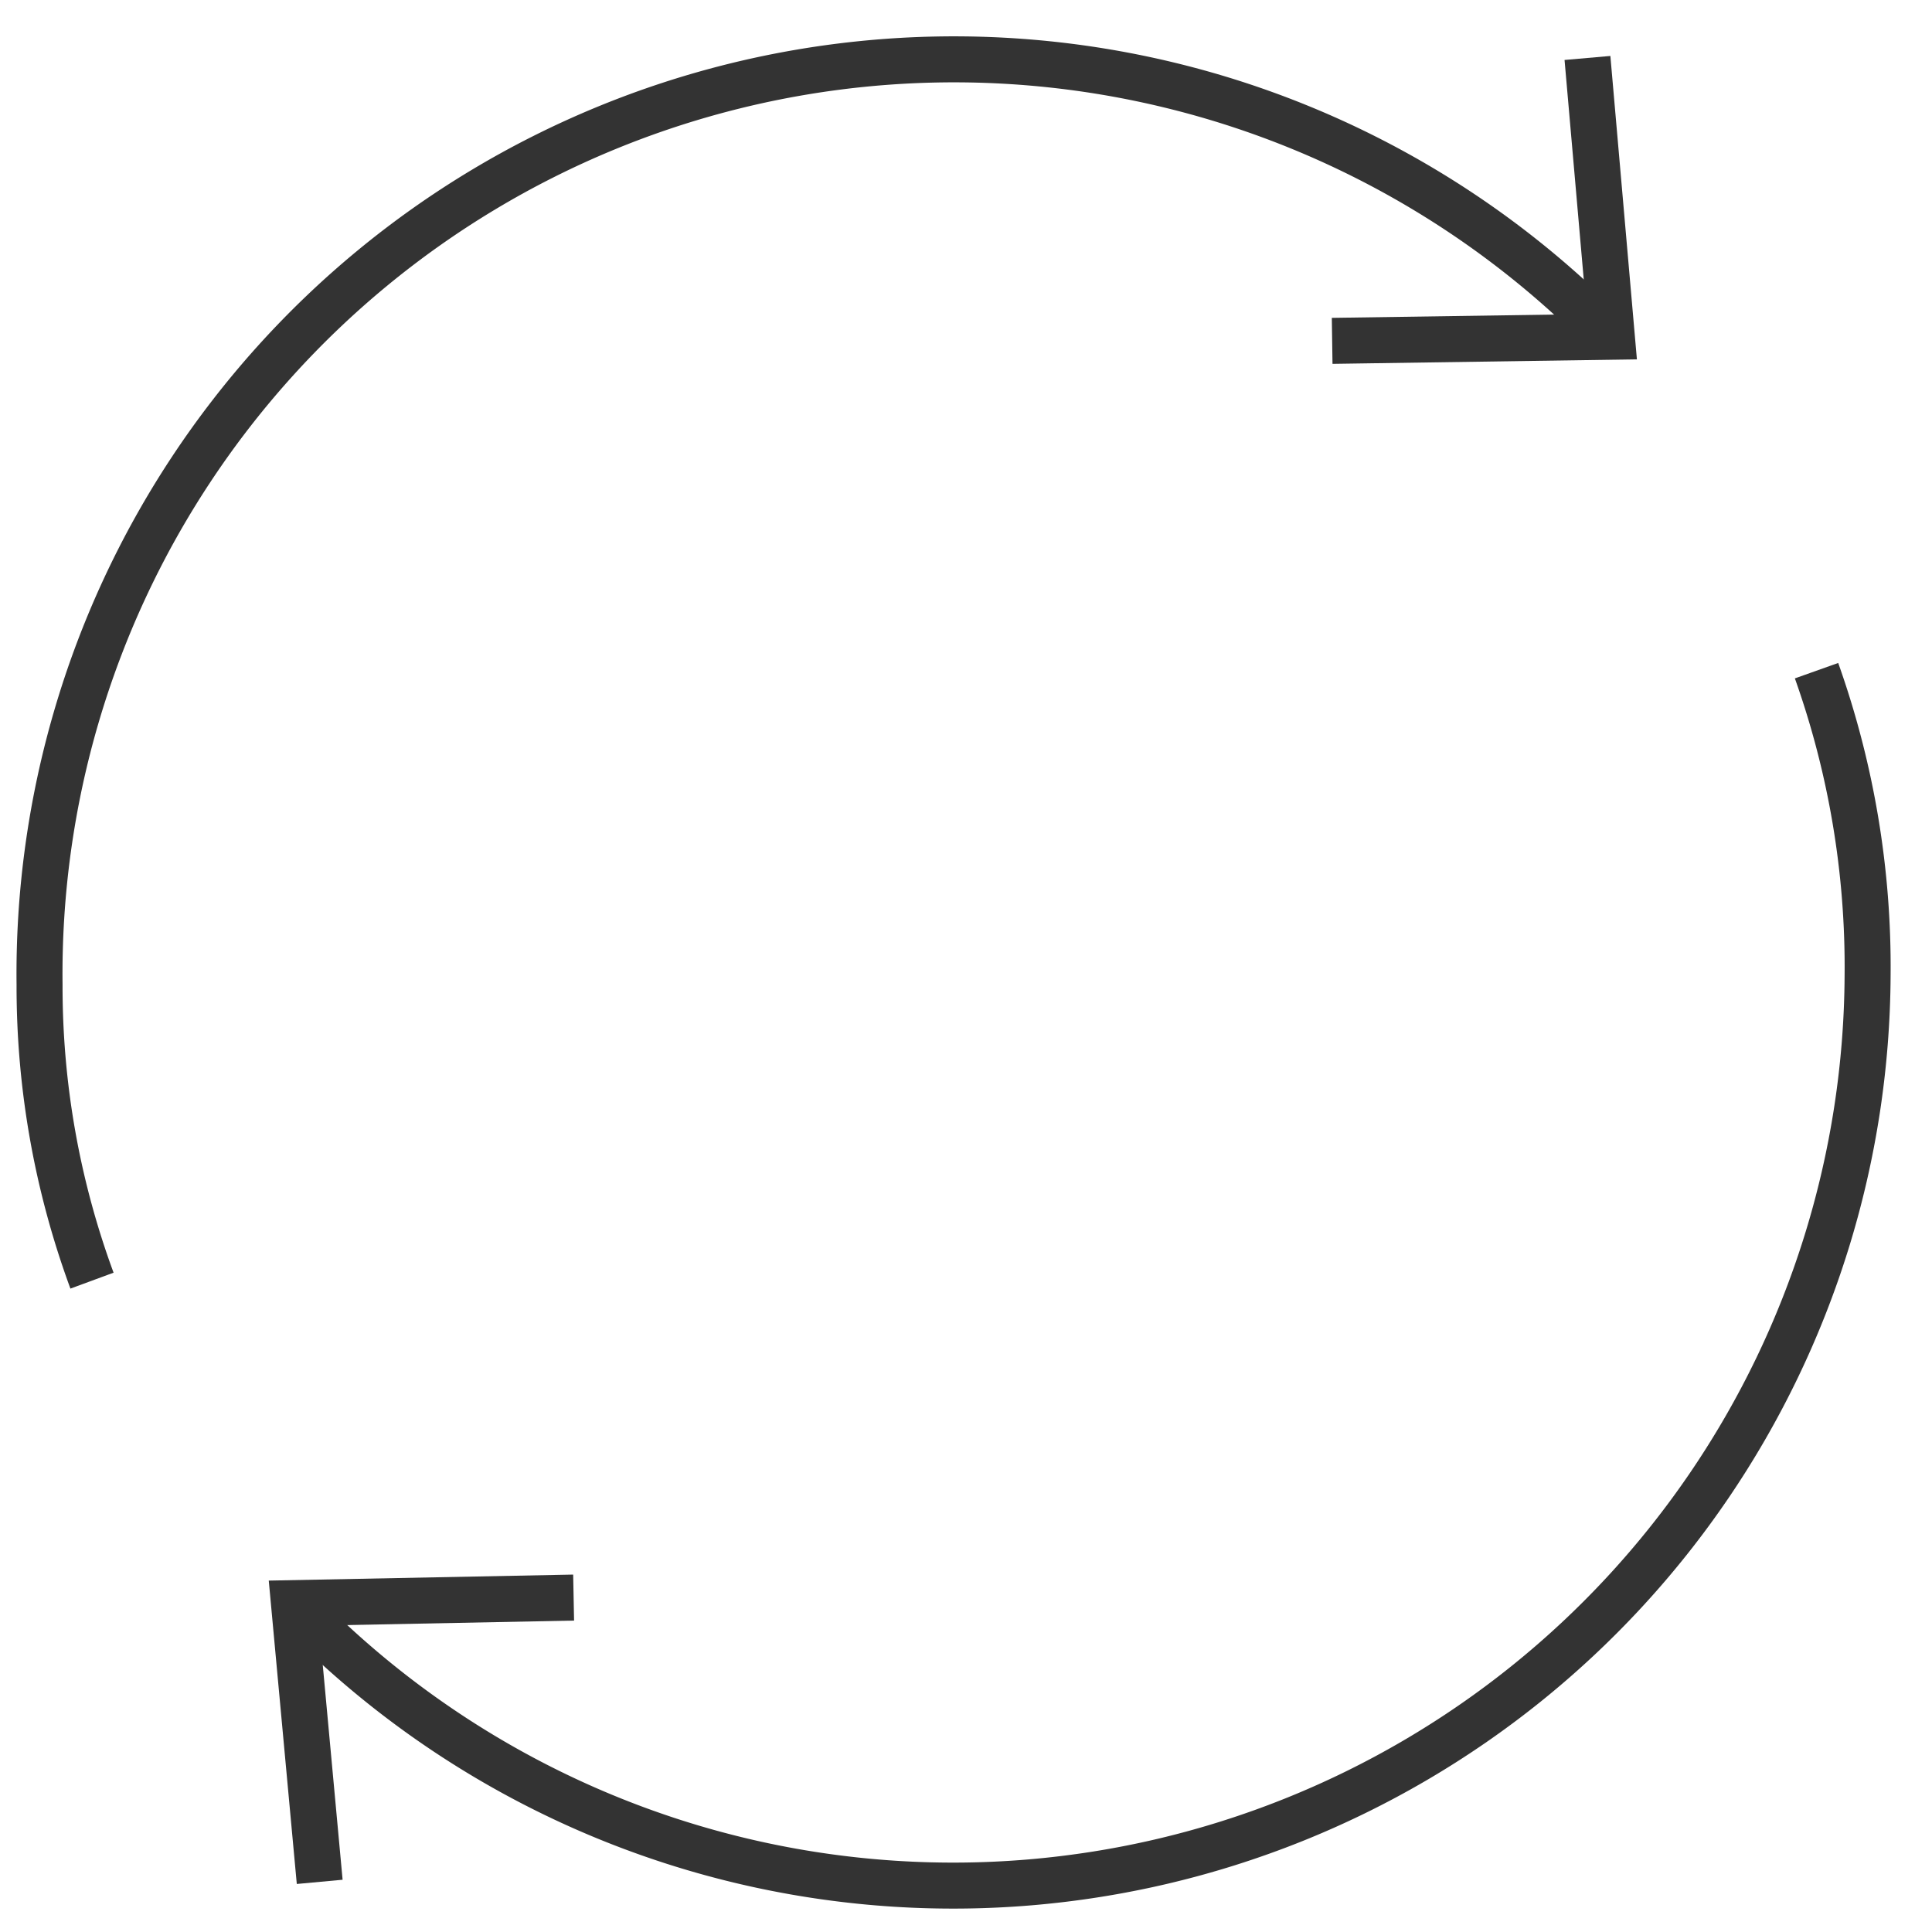 <svg xmlns="http://www.w3.org/2000/svg" width="42" height="42" viewBox="0 0 42 42"><title>wwdr-category-icons-060116</title><polyline points="6.95 40.91 6.39 34.85 12.47 34.73" fill="none" stroke="#333" stroke-miterlimit="10"/><polyline points="34.51 1.26 35.04 7.32 28.96 7.41" fill="none" stroke="#333" stroke-miterlimit="10"/><path d="M2,27.84A18.48,18.48,0,0,1,.86,21.41h0A19.88,19.88,0,0,1,35,7.32" fill="none" stroke="#333" stroke-miterlimit="10"/><path d="M39.49,14.58a19.2,19.2,0,0,1,1.11,6.62h0A19.88,19.88,0,0,1,6.38,34.88" fill="none" stroke="#333" stroke-miterlimit="10"/></svg>